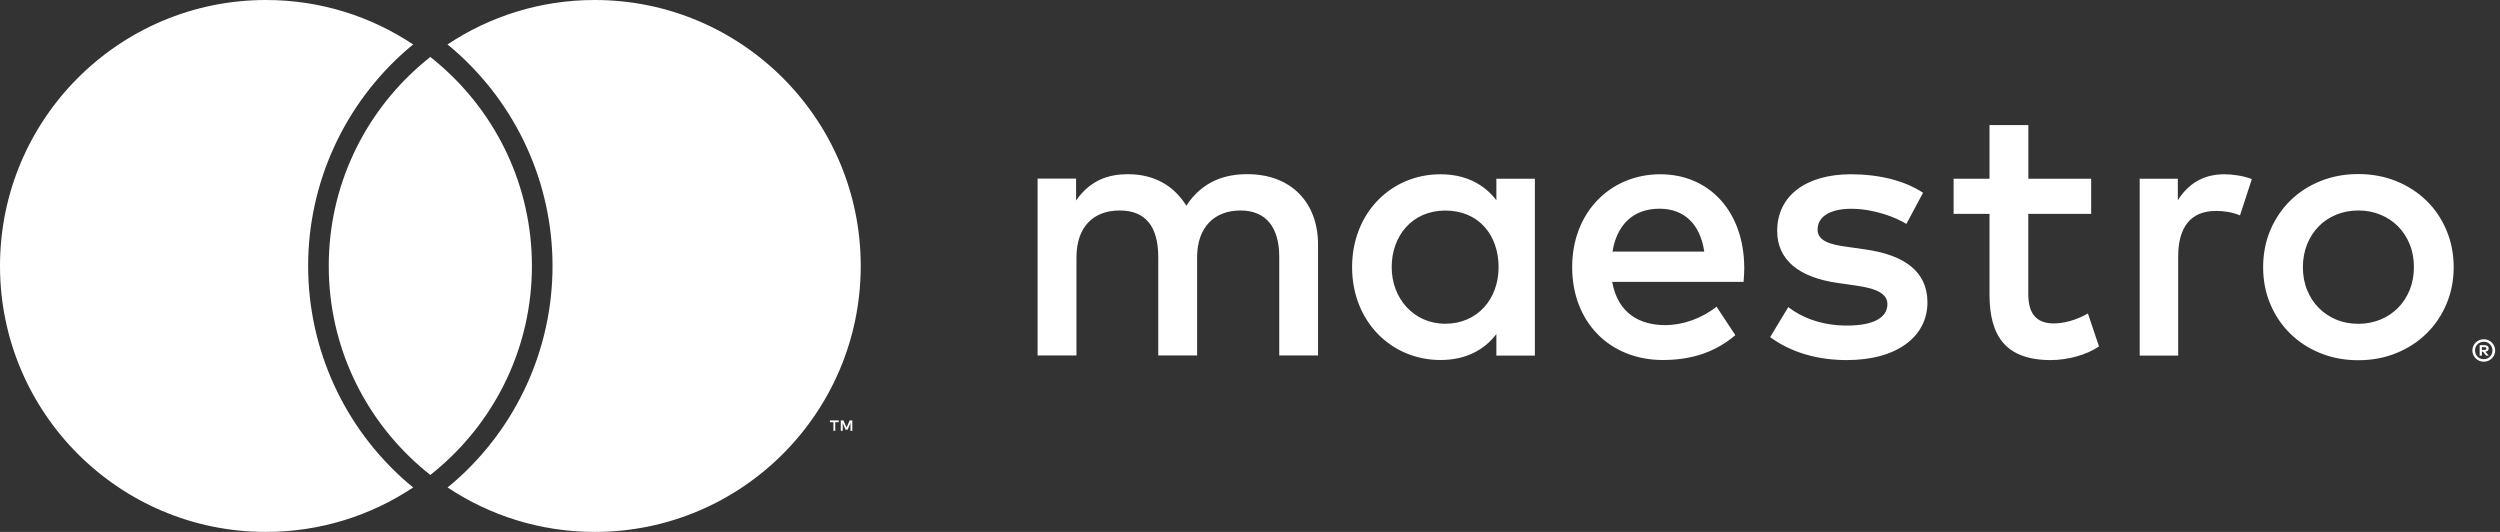 <svg width="188" height="40" viewBox="0 0 188 40" fill="none" xmlns="http://www.w3.org/2000/svg">
<rect x="0" y="0" width="188" height="40" fill="#333333" stroke="none"/>
<path d="M186.783 25.511C186.899 25.511 187.011 25.533 187.116 25.578C187.222 25.622 187.311 25.683 187.388 25.761C187.466 25.839 187.527 25.928 187.571 26.028C187.616 26.128 187.638 26.239 187.638 26.356C187.638 26.472 187.616 26.578 187.571 26.683C187.527 26.783 187.466 26.872 187.388 26.95C187.311 27.028 187.222 27.089 187.116 27.133C187.011 27.178 186.899 27.2 186.783 27.2C186.666 27.2 186.549 27.178 186.444 27.133C186.338 27.089 186.249 27.028 186.171 26.95C186.094 26.872 186.033 26.783 185.988 26.683C185.944 26.583 185.922 26.472 185.922 26.356C185.922 26.239 185.944 26.128 185.988 26.028C186.033 25.922 186.094 25.833 186.171 25.761C186.249 25.683 186.338 25.622 186.444 25.578C186.549 25.533 186.66 25.511 186.783 25.511ZM186.783 27.011C186.871 27.011 186.96 26.994 187.038 26.961C187.116 26.928 187.188 26.878 187.244 26.822C187.305 26.761 187.349 26.694 187.383 26.611C187.416 26.533 187.433 26.445 187.433 26.356C187.433 26.267 187.416 26.178 187.383 26.1C187.349 26.022 187.305 25.95 187.244 25.889C187.183 25.828 187.116 25.783 187.038 25.75C186.96 25.716 186.877 25.7 186.783 25.7C186.688 25.7 186.605 25.716 186.522 25.75C186.438 25.783 186.371 25.828 186.311 25.889C186.249 25.95 186.205 26.017 186.171 26.1C186.138 26.178 186.122 26.267 186.122 26.356C186.122 26.445 186.138 26.533 186.171 26.611C186.205 26.689 186.249 26.761 186.311 26.822C186.371 26.883 186.438 26.928 186.522 26.961C186.605 26.994 186.688 27.011 186.783 27.011ZM186.833 25.956C186.933 25.956 187.011 25.978 187.066 26.022C187.122 26.067 187.149 26.128 187.149 26.205C187.149 26.272 187.127 26.322 187.083 26.367C187.038 26.411 186.977 26.433 186.899 26.445L187.155 26.739H186.955L186.716 26.445H186.638V26.739H186.471V25.956H186.833ZM186.638 26.105V26.317H186.833C186.877 26.317 186.911 26.305 186.938 26.289C186.966 26.272 186.977 26.244 186.977 26.211C186.977 26.178 186.966 26.15 186.938 26.133C186.911 26.116 186.877 26.105 186.833 26.105H186.638ZM99.116 26.739V18.389C99.116 15.245 97.111 13.128 93.883 13.1C92.183 13.072 90.433 13.6 89.211 15.467C88.294 13.994 86.844 13.1 84.816 13.1C83.4 13.1 82.005 13.517 80.922 15.078V13.433H78.027V26.733H80.95V19.361C80.95 17.05 82.227 15.828 84.205 15.828C86.183 15.828 87.1 17.078 87.1 19.333V26.733H90.022V19.361C90.022 17.05 91.355 15.828 93.278 15.828C95.2 15.828 96.2 17.078 96.2 19.333V26.733H99.122L99.116 26.739ZM115.422 20.089V13.439H112.527V15.056C111.611 13.861 110.216 13.105 108.327 13.105C104.6 13.105 101.677 16.028 101.677 20.089C101.677 24.15 104.6 27.072 108.327 27.072C110.222 27.072 111.611 26.322 112.527 25.122V26.739H115.422V20.089ZM104.655 20.089C104.655 17.75 106.183 15.833 108.689 15.833C111.194 15.833 112.694 17.672 112.694 20.089C112.694 22.505 111.083 24.345 108.689 24.345C106.294 24.345 104.655 22.422 104.655 20.089ZM177.344 13.089C178.371 13.089 179.322 13.267 180.199 13.622C181.077 13.978 181.833 14.467 182.471 15.094C183.111 15.716 183.611 16.456 183.971 17.311C184.333 18.161 184.516 19.089 184.516 20.089C184.516 21.089 184.333 22.017 183.971 22.867C183.611 23.716 183.111 24.456 182.471 25.083C181.833 25.705 181.077 26.2 180.199 26.556C179.322 26.911 178.371 27.089 177.344 27.089C176.316 27.089 175.366 26.911 174.488 26.556C173.611 26.2 172.86 25.711 172.222 25.083C171.583 24.456 171.088 23.722 170.727 22.867C170.366 22.017 170.188 21.089 170.188 20.089C170.188 19.089 170.371 18.161 170.727 17.311C171.088 16.461 171.588 15.722 172.222 15.094C172.855 14.467 173.611 13.978 174.488 13.622C175.366 13.267 176.316 13.089 177.344 13.089ZM177.344 15.828C176.749 15.828 176.199 15.933 175.694 16.139C175.183 16.35 174.744 16.639 174.377 17.011C174.005 17.389 173.716 17.833 173.499 18.361C173.288 18.883 173.177 19.461 173.177 20.089C173.177 20.716 173.283 21.294 173.499 21.817C173.711 22.339 174.005 22.789 174.377 23.161C174.749 23.533 175.188 23.828 175.694 24.039C176.205 24.25 176.755 24.35 177.344 24.35C177.933 24.35 178.488 24.244 178.994 24.039C179.505 23.828 179.944 23.539 180.322 23.161C180.694 22.789 180.988 22.339 181.205 21.817C181.416 21.294 181.527 20.716 181.527 20.089C181.527 19.461 181.422 18.883 181.205 18.361C180.994 17.839 180.699 17.389 180.322 17.011C179.949 16.639 179.505 16.345 178.994 16.139C178.483 15.928 177.933 15.828 177.344 15.828ZM131.166 20.089C131.138 15.944 128.577 13.105 124.849 13.105C121.122 13.105 118.227 15.944 118.227 20.089C118.227 24.233 121.066 27.072 125.044 27.072C127.049 27.072 128.883 26.572 130.5 25.205L129.083 23.061C127.972 23.95 126.549 24.45 125.216 24.45C123.349 24.45 121.655 23.589 121.238 21.194H131.116C131.144 20.833 131.172 20.472 131.172 20.083L131.166 20.089ZM121.261 18.922C121.566 17 122.733 15.694 124.794 15.694C126.661 15.694 127.855 16.861 128.161 18.922H121.261ZM144.611 14.494C143.222 13.578 141.3 13.105 139.183 13.105C135.816 13.105 133.644 14.722 133.644 17.361C133.644 19.533 135.255 20.867 138.233 21.283L139.594 21.478C141.177 21.7 141.933 22.116 141.933 22.867C141.933 23.894 140.877 24.483 138.9 24.483C136.922 24.483 135.449 23.845 134.477 23.094L133.116 25.35C134.7 26.517 136.705 27.078 138.877 27.078C142.716 27.078 144.944 25.267 144.944 22.739C144.944 20.4 143.188 19.178 140.3 18.761L138.938 18.567C137.688 18.4 136.683 18.15 136.683 17.261C136.683 16.289 137.627 15.7 139.216 15.7C140.911 15.7 142.555 16.339 143.36 16.839L144.611 14.5V14.494ZM157.26 13.439H152.533V9.405H149.611V13.439H146.911V16.083H149.611V22.15C149.611 25.239 150.805 27.078 154.227 27.078C155.477 27.078 156.927 26.689 157.844 26.05L157.011 23.572C156.149 24.072 155.2 24.322 154.449 24.322C153.005 24.322 152.527 23.433 152.527 22.094V16.083H157.255V13.439H157.26ZM167.277 13.105C165.611 13.105 164.522 13.883 163.772 15.056V13.439H160.905V26.739H163.8V19.283C163.8 17.083 164.744 15.861 166.638 15.861C167.222 15.861 167.833 15.944 168.449 16.194L169.338 13.467C168.7 13.216 167.866 13.105 167.277 13.105ZM62.811 32.394V31.75H63.072V31.616H62.411V31.75H62.672V32.394H62.816H62.811ZM64.094 32.394V31.616H63.894L63.661 32.15L63.427 31.616H63.227V32.394H63.372V31.811L63.589 32.316H63.739L63.955 31.811V32.4H64.1L64.094 32.394ZM30.589 36.256C30.744 36.389 30.911 36.522 31.072 36.656C27.9 38.767 24.094 40 20 40C8.956 40 0 31.044 0 20C0 8.956 8.956 0 20 0C24.094 0 27.9 1.233 31.072 3.345C30.911 3.478 30.744 3.605 30.589 3.745C25.878 7.845 23.172 13.772 23.172 20C23.172 26.228 25.872 32.156 30.589 36.256ZM44.722 0C40.627 0 36.822 1.233 33.65 3.345C33.811 3.478 33.978 3.605 34.133 3.745C38.844 7.845 41.55 13.767 41.55 20C41.55 26.233 38.85 32.156 34.139 36.256C33.983 36.389 33.816 36.522 33.656 36.656C36.828 38.767 40.633 40 44.727 40C55.772 40 64.727 31.044 64.727 20C64.727 8.956 55.767 0 44.722 0ZM32.361 4.283C32.105 4.483 31.85 4.694 31.605 4.911C27.389 8.578 24.722 13.978 24.722 20C24.722 26.022 27.389 31.422 31.605 35.089C31.85 35.305 32.105 35.511 32.361 35.717C32.616 35.511 32.872 35.305 33.116 35.089C37.333 31.422 40 26.022 40 20C40 13.978 37.333 8.578 33.116 4.911C32.872 4.694 32.616 4.489 32.361 4.283Z" fill="white"/>
</svg>
